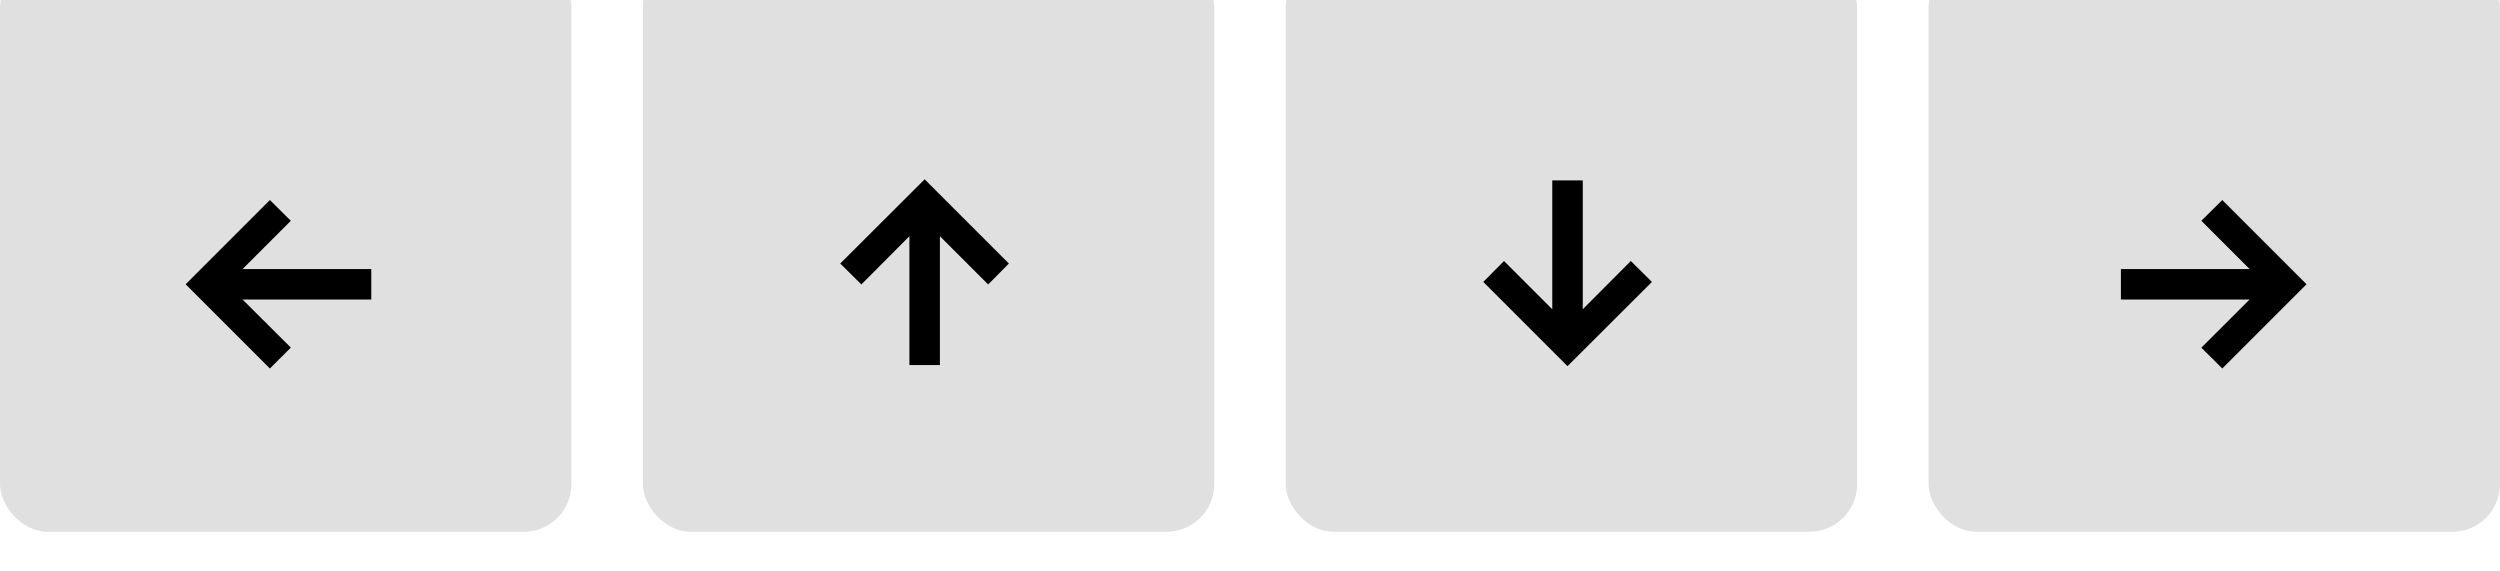 <svg width="140" height="32" viewBox="0 0 140 32" fill="none" xmlns="http://www.w3.org/2000/svg">
<g filter="url(#filter0_i)">
<rect x="108" width="32" height="32" rx="2.667" fill="#E0E0E0"/>
</g>
<path d="M124.448 20.636L129.165 15.919L124.448 11.202L123.276 12.364L125.978 15.066H118.771V16.773H125.978L123.276 19.47L124.448 20.636Z" fill="black"/>
<g filter="url(#filter1_i)">
<rect x="36" width="32" height="32" rx="2.667" fill="#E0E0E0"/>
</g>
<path d="M50.927 20.445H52.635V13.227L55.337 15.929L56.498 14.758L51.781 10.04L47.054 14.758L48.236 15.929L50.927 13.227V20.445Z" fill="black"/>
<g filter="url(#filter2_i)">
<rect x="72" width="32" height="32" rx="2.667" fill="#E0E0E0"/>
</g>
<path d="M88.635 10.101H86.927V17.318L84.225 14.616L83.064 15.788L87.781 20.505L92.508 15.788L91.326 14.616L88.635 17.318V10.101Z" fill="black"/>
<g filter="url(#filter3_i)">
<rect width="32" height="32" rx="2.667" fill="#E0E0E0"/>
</g>
<path d="M15.114 20.636L16.286 19.465L13.584 16.773H20.791V15.066H13.584L16.286 12.364L15.114 11.202L10.397 15.919L15.114 20.636Z" fill="black"/>
<defs>
<filter id="filter0_i" x="108" y="0" width="32" height="32" filterUnits="userSpaceOnUse" color-interpolation-filters="sRGB">
<feFlood flood-opacity="0" result="BackgroundImageFix"/>
<feBlend mode="normal" in="SourceGraphic" in2="BackgroundImageFix" result="shape"/>
<feColorMatrix in="SourceAlpha" type="matrix" values="0 0 0 0 0 0 0 0 0 0 0 0 0 0 0 0 0 0 127 0" result="hardAlpha"/>
<feOffset dy="-2.222"/>
<feComposite in2="hardAlpha" operator="arithmetic" k2="-1" k3="1"/>
<feColorMatrix type="matrix" values="0 0 0 0 0 0 0 0 0 0 0 0 0 0 0 0 0 0 0.3 0"/>
<feBlend mode="normal" in2="shape" result="effect1_innerShadow"/>
</filter>
<filter id="filter1_i" x="36" y="0" width="32" height="32" filterUnits="userSpaceOnUse" color-interpolation-filters="sRGB">
<feFlood flood-opacity="0" result="BackgroundImageFix"/>
<feBlend mode="normal" in="SourceGraphic" in2="BackgroundImageFix" result="shape"/>
<feColorMatrix in="SourceAlpha" type="matrix" values="0 0 0 0 0 0 0 0 0 0 0 0 0 0 0 0 0 0 127 0" result="hardAlpha"/>
<feOffset dy="-2.222"/>
<feComposite in2="hardAlpha" operator="arithmetic" k2="-1" k3="1"/>
<feColorMatrix type="matrix" values="0 0 0 0 0 0 0 0 0 0 0 0 0 0 0 0 0 0 0.3 0"/>
<feBlend mode="normal" in2="shape" result="effect1_innerShadow"/>
</filter>
<filter id="filter2_i" x="72" y="0" width="32" height="32" filterUnits="userSpaceOnUse" color-interpolation-filters="sRGB">
<feFlood flood-opacity="0" result="BackgroundImageFix"/>
<feBlend mode="normal" in="SourceGraphic" in2="BackgroundImageFix" result="shape"/>
<feColorMatrix in="SourceAlpha" type="matrix" values="0 0 0 0 0 0 0 0 0 0 0 0 0 0 0 0 0 0 127 0" result="hardAlpha"/>
<feOffset dy="-2.222"/>
<feComposite in2="hardAlpha" operator="arithmetic" k2="-1" k3="1"/>
<feColorMatrix type="matrix" values="0 0 0 0 0 0 0 0 0 0 0 0 0 0 0 0 0 0 0.3 0"/>
<feBlend mode="normal" in2="shape" result="effect1_innerShadow"/>
</filter>
<filter id="filter3_i" x="0" y="0" width="32" height="32" filterUnits="userSpaceOnUse" color-interpolation-filters="sRGB">
<feFlood flood-opacity="0" result="BackgroundImageFix"/>
<feBlend mode="normal" in="SourceGraphic" in2="BackgroundImageFix" result="shape"/>
<feColorMatrix in="SourceAlpha" type="matrix" values="0 0 0 0 0 0 0 0 0 0 0 0 0 0 0 0 0 0 127 0" result="hardAlpha"/>
<feOffset dy="-2.222"/>
<feComposite in2="hardAlpha" operator="arithmetic" k2="-1" k3="1"/>
<feColorMatrix type="matrix" values="0 0 0 0 0 0 0 0 0 0 0 0 0 0 0 0 0 0 0.3 0"/>
<feBlend mode="normal" in2="shape" result="effect1_innerShadow"/>
</filter>
</defs>
</svg>
